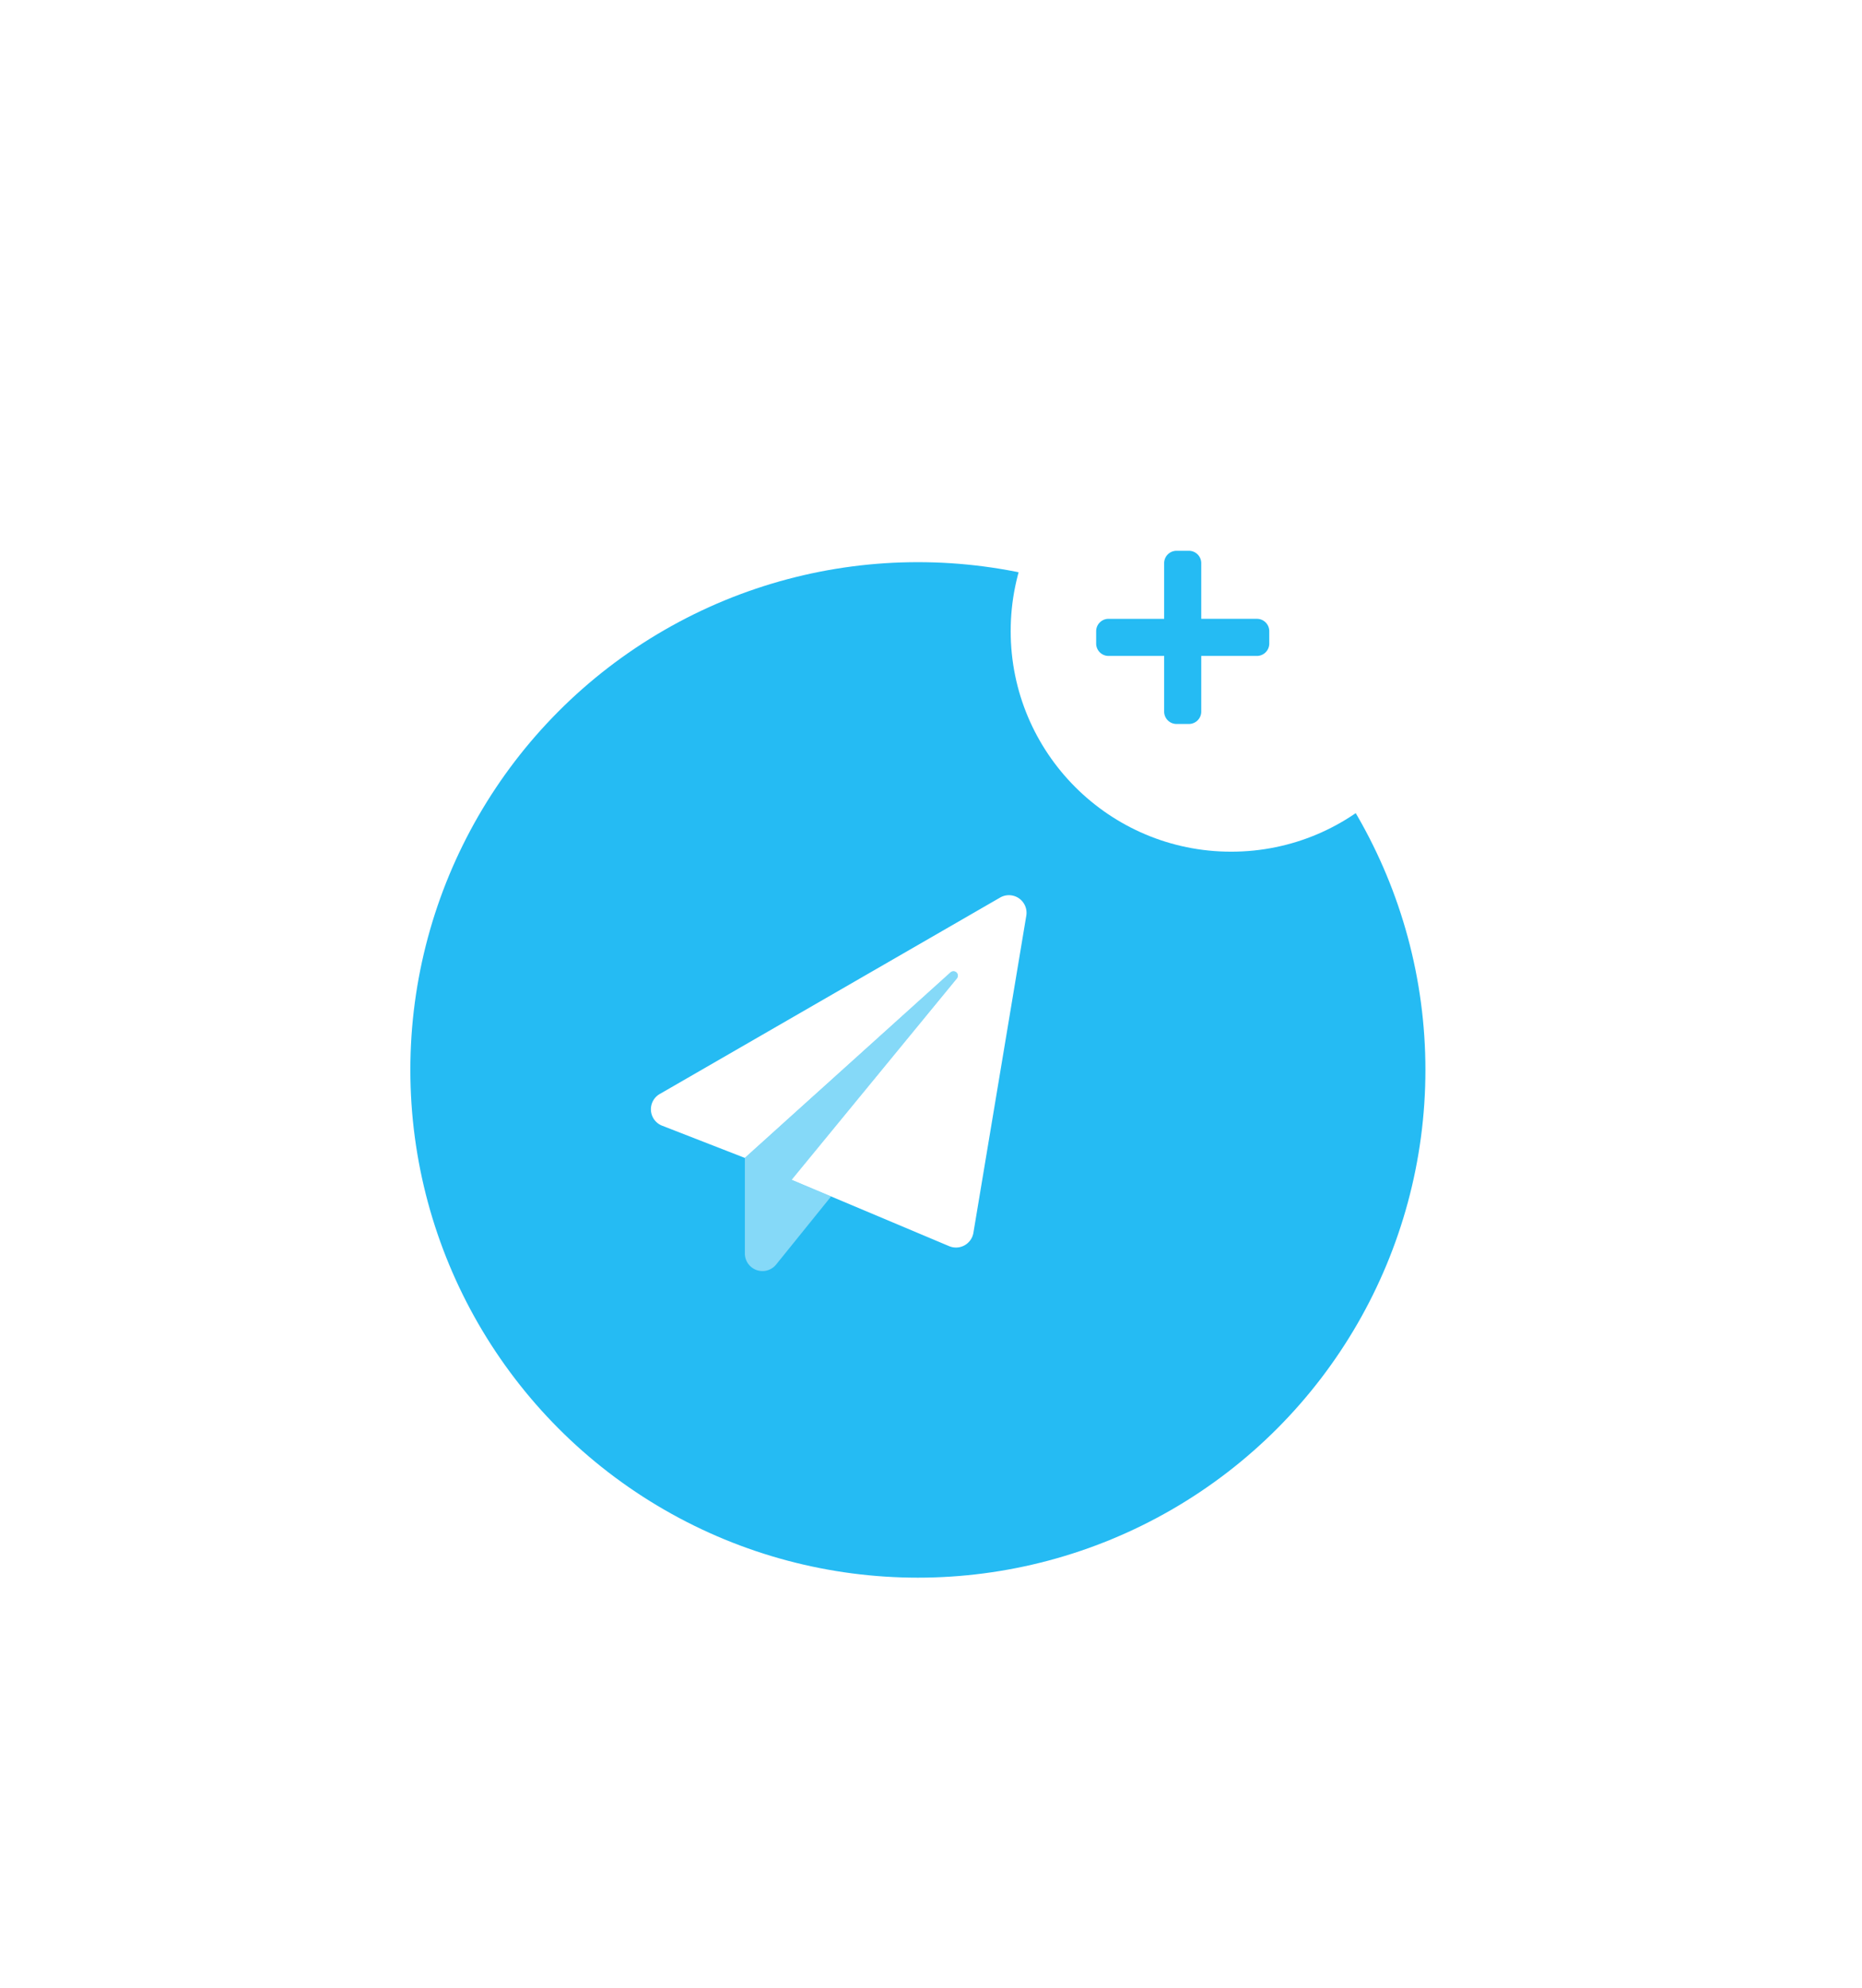<svg xmlns="http://www.w3.org/2000/svg" xmlns:xlink="http://www.w3.org/1999/xlink" width="102.094" height="108.965" viewBox="0 0 102.094 108.965">
  <defs>
    <clipPath id="clip-path">
      <rect width="102.094" height="108.965" fill="none"/>
    </clipPath>
    <filter id="Ellipse_225" x="0" y="8.31" width="100.655" height="100.655" filterUnits="userSpaceOnUse">
      <feOffset dx="3" input="SourceAlpha"/>
      <feGaussianBlur stdDeviation="7.5" result="blur"/>
      <feFlood flood-opacity="0.161"/>
      <feComposite operator="in" in2="blur"/>
      <feComposite in="SourceGraphic"/>
    </filter>
    <filter id="Ellipse_225-2" x="32.916" y="0" width="69.177" height="69.177" filterUnits="userSpaceOnUse">
      <feOffset dx="3" input="SourceAlpha"/>
      <feGaussianBlur stdDeviation="7.5" result="blur-2"/>
      <feFlood flood-opacity="0.161"/>
      <feComposite operator="in" in2="blur-2"/>
      <feComposite in="SourceGraphic"/>
    </filter>
  </defs>
  <g id="Component_1" data-name="Component 1" clip-path="url(#clip-path)">
    <g id="Group_1776" data-name="Group 1776" transform="translate(19.5 30.81)">
      <g transform="matrix(1, 0, 0, 1, -19.5, -30.81)" filter="url(#Ellipse_225)">
        <circle id="Ellipse_225-3" data-name="Ellipse 225" cx="27.828" cy="27.828" r="27.828" transform="translate(19.5 30.81)" fill="#25bbf3"/>
      </g>
    </g>
    <g id="paper-plane-duotone" transform="translate(35.689 49.06)">
      <path id="Path_763" data-name="Path 763" d="M132.757,115.989l-3.017,3.735a.965.965,0,0,1-1.71-.636v-5.211l11.275-10.169a.241.241,0,0,1,.346.334l-9.059,11.037Z" transform="translate(-122.878 -99.474)" fill="rgba(255,255,255,0.44)"/>
      <path id="Path_764" data-name="Path 764" d="M20.563,1.125l-2.9,17.38a.968.968,0,0,1-1.328.732L7.694,15.6,16.753,4.567a.241.241,0,0,0-.346-.334L5.13,14.4.572,12.625a.966.966,0,0,1-.089-1.738L19.131.129A.965.965,0,0,1,20.563,1.125Z" transform="translate(0.02 0.001)" fill="#fff"/>
    </g>
    <g id="Group_1778" data-name="Group 1778" transform="translate(52.416 22.5)">
      <g transform="matrix(1, 0, 0, 1, -52.42, -22.5)" filter="url(#Ellipse_225-2)">
        <circle id="Ellipse_225-4" data-name="Ellipse 225" cx="12.089" cy="12.089" r="12.089" transform="translate(52.42 22.5)" fill="#fff"/>
      </g>
    </g>
    <path id="plus-solid_9_" data-name="plus-solid (9)" d="M8.813,35.728H5.762V32.678A.678.678,0,0,0,5.084,32H4.406a.678.678,0,0,0-.678.678v3.051H.678A.678.678,0,0,0,0,36.406v.678a.678.678,0,0,0,.678.678H3.728v3.051a.678.678,0,0,0,.678.678h.678a.678.678,0,0,0,.678-.678V37.762H8.813a.678.678,0,0,0,.678-.678v-.678A.678.678,0,0,0,8.813,35.728Z" transform="translate(60.103 -1.813)" fill="#25bbf3"/>
  </g>
</svg>
